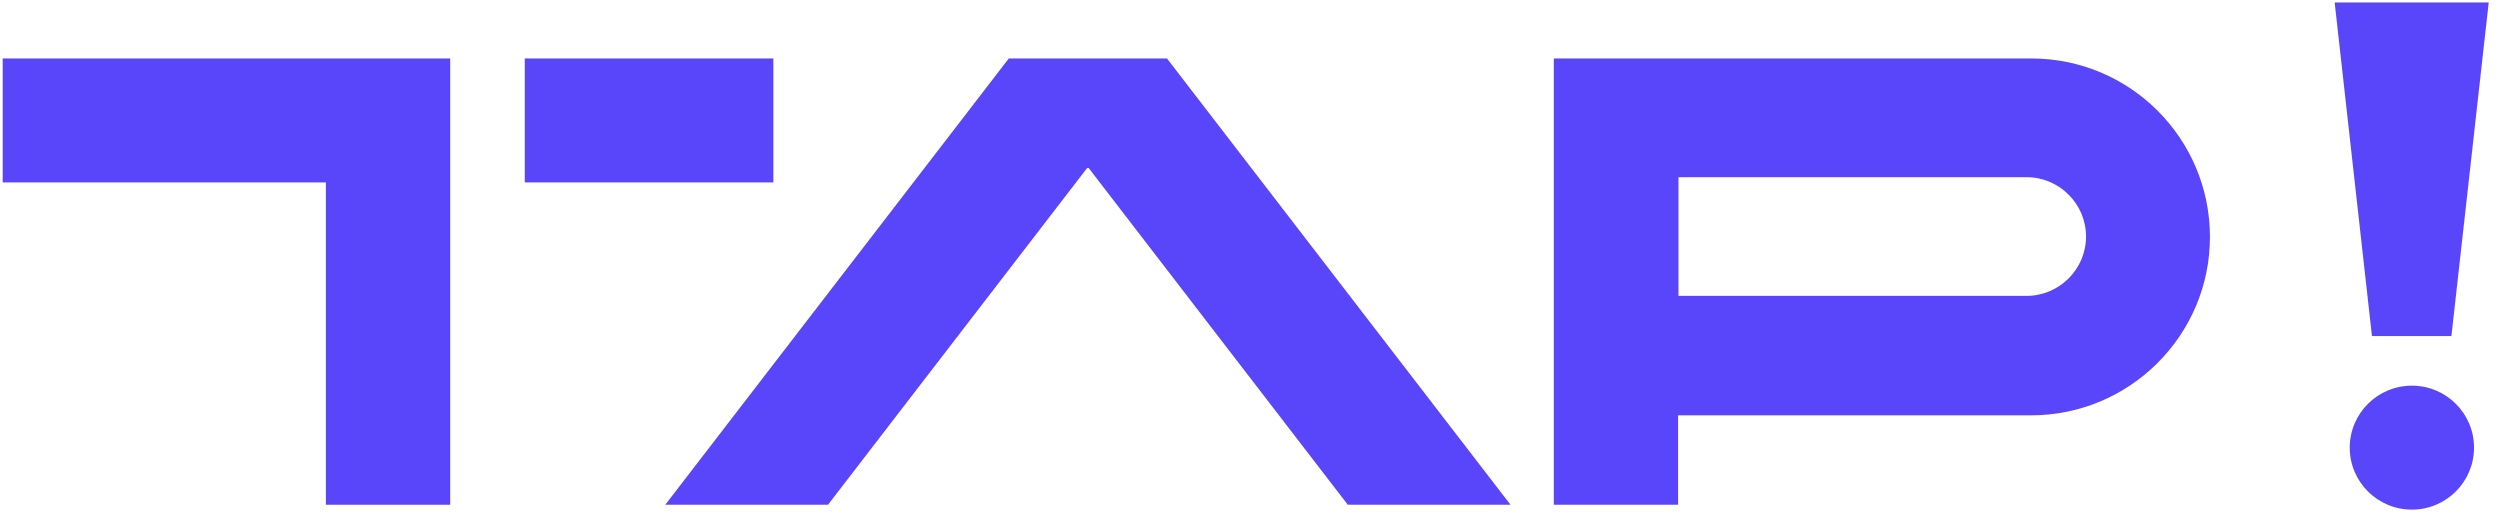 <svg width="197" height="41" viewBox="0 0 197 41" fill="none" xmlns="http://www.w3.org/2000/svg">
<path d="M0.213 4.606V14.375H25.68V39.774H35.475V4.606H0.213Z" fill="#5A46FA"/>
<path d="M60.941 4.606H41.352V14.375H60.941V4.606Z" fill="#5A46FA"/>
<path d="M79.493 4.607L52.423 39.775H65.246L85.726 13.162L106.206 39.775H119.028L91.959 4.607H79.493Z" fill="#5A46FA"/>
<path d="M190.057 40.159C192.761 40.159 194.954 37.972 194.954 35.275C194.954 32.577 192.761 30.391 190.057 30.391C187.352 30.391 185.159 32.577 185.159 35.275C185.159 37.972 187.352 40.159 190.057 40.159Z" fill="#5A46FA"/>
<path d="M193.172 26.483L196.111 0.196H183.971L186.91 26.483H193.172Z" fill="#5A46FA"/>
<path d="M160.075 4.607H122.439V39.775H132.234V32.729H160.046C167.822 32.729 174.144 26.424 174.144 18.668C174.144 10.913 167.852 4.607 160.075 4.607ZM159.689 13.962C162.272 13.962 164.379 16.063 164.379 18.639C164.379 21.214 162.272 23.316 159.689 23.316H132.264V13.962H159.689Z" fill="#5A46FA"/>
</svg>
